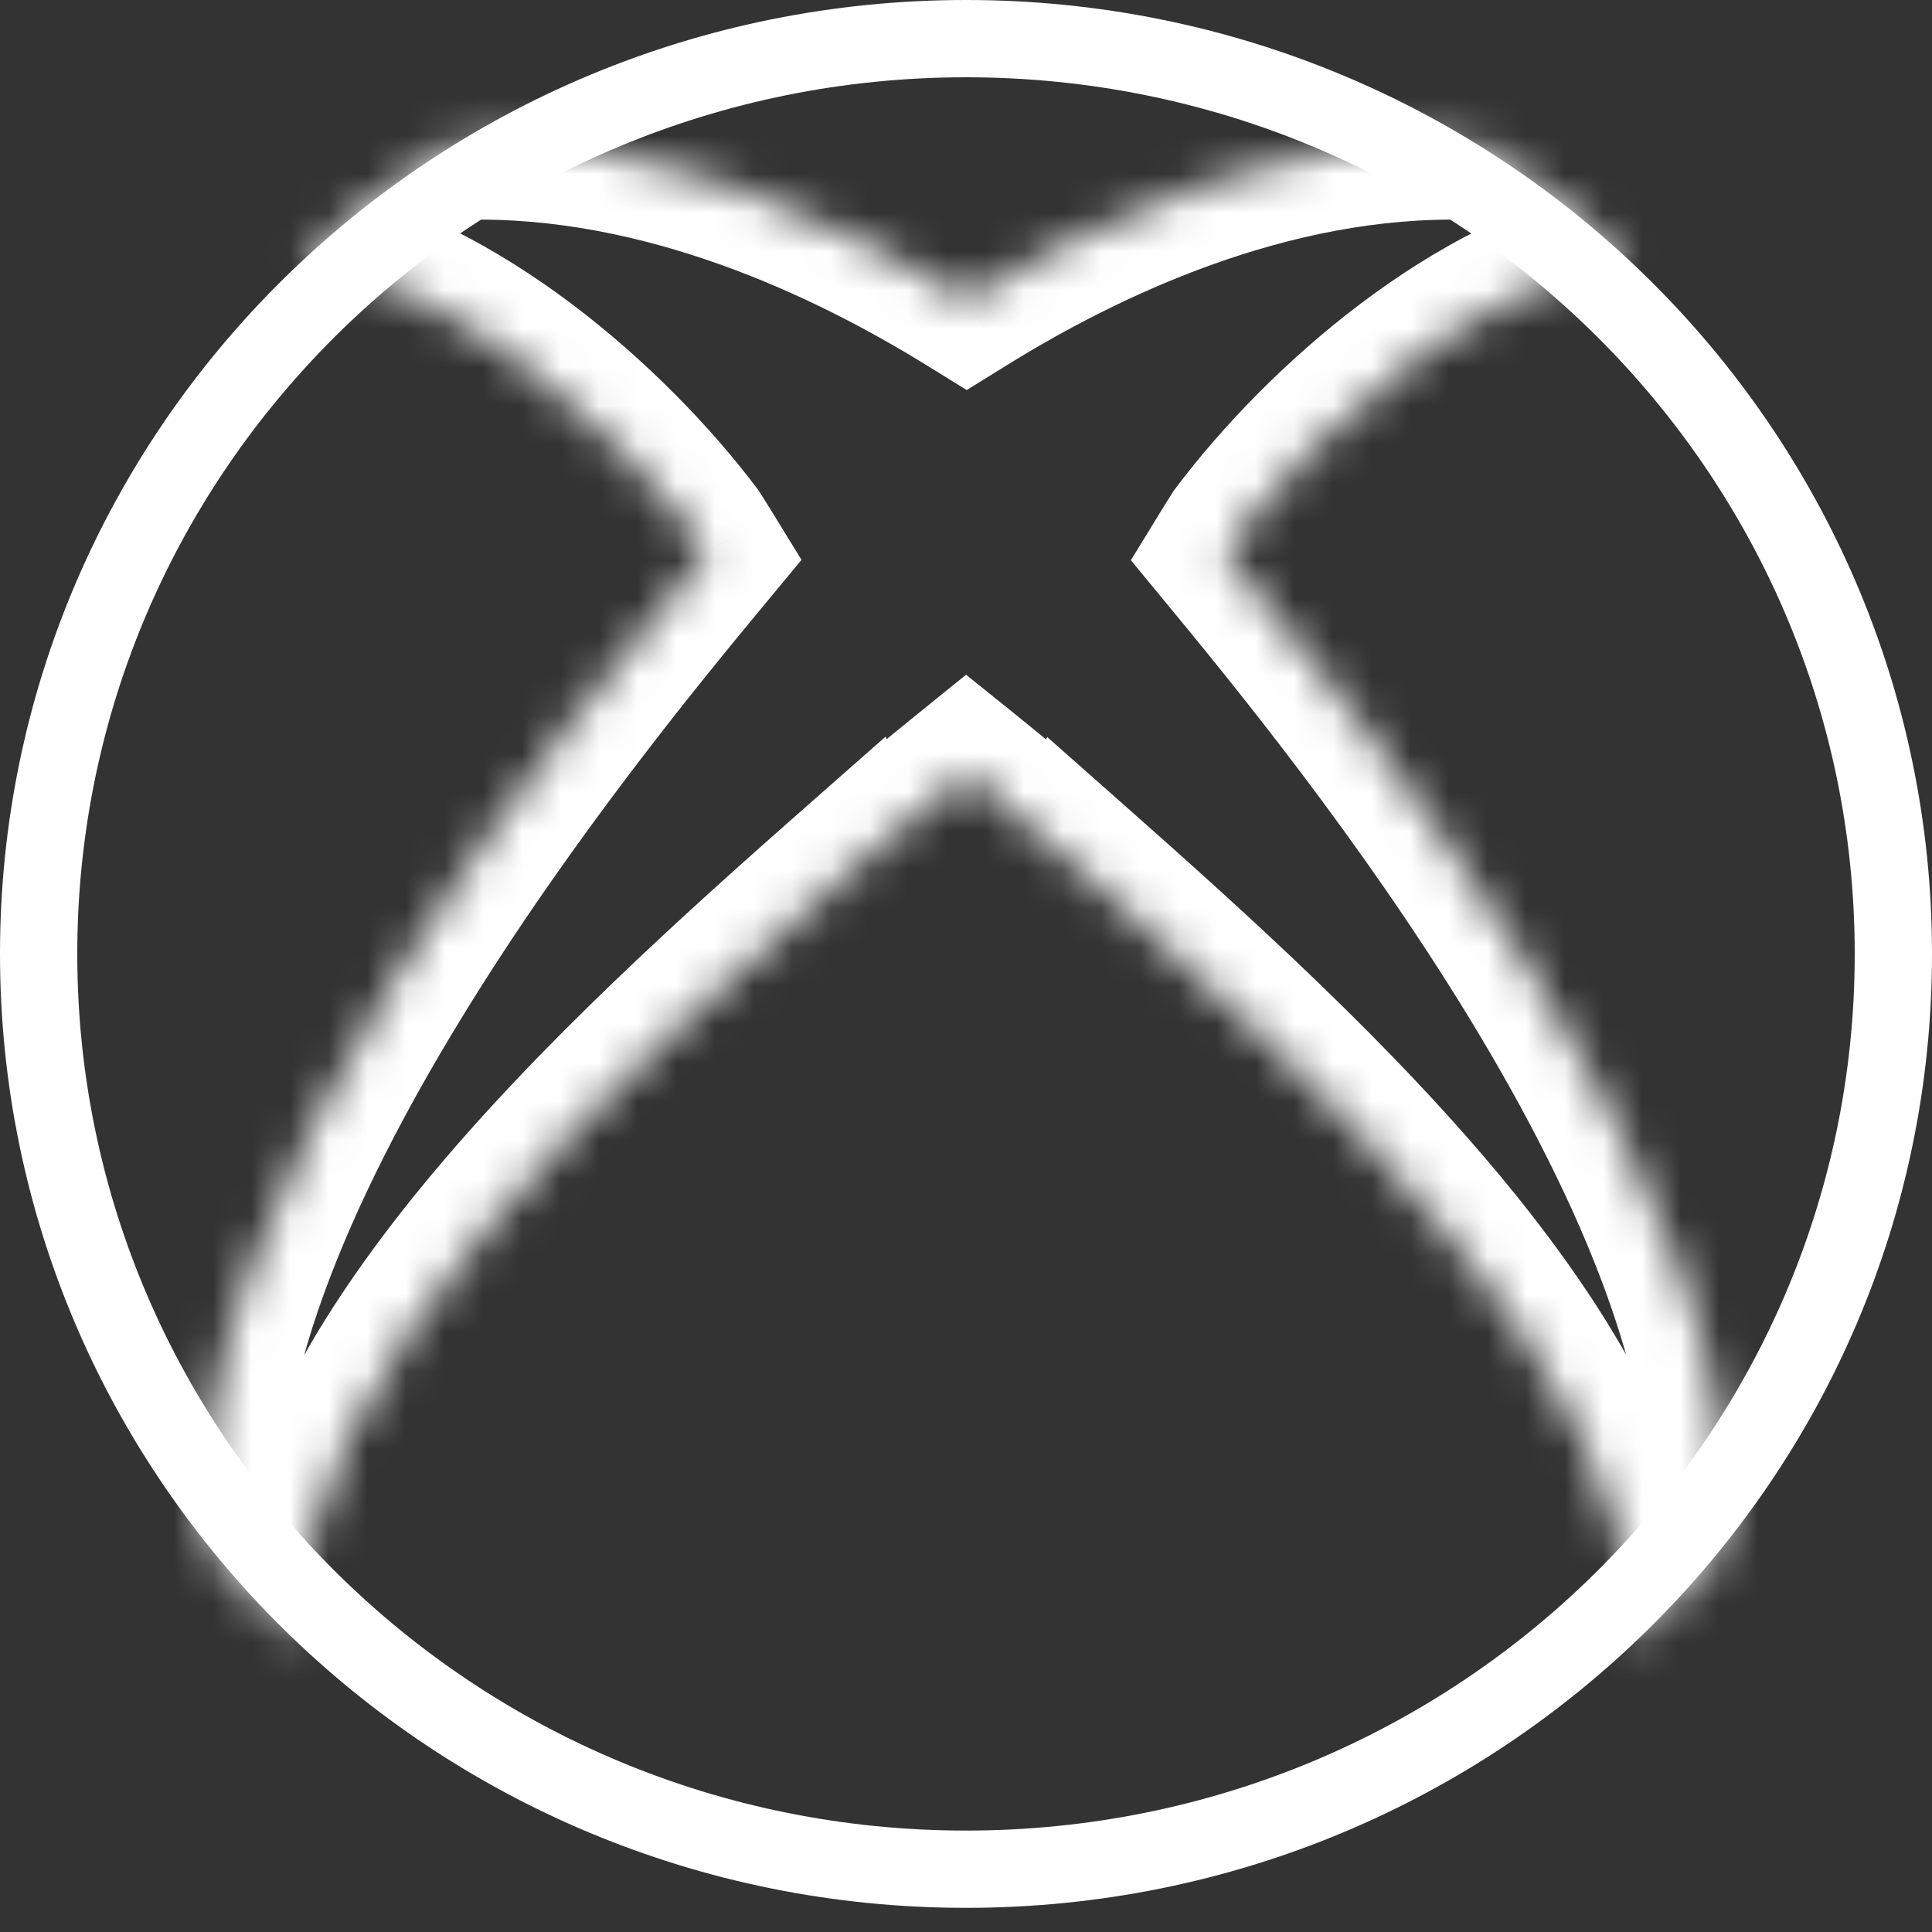 <svg width="50" height="50" viewBox="0 0 50 50" fill="none" xmlns="http://www.w3.org/2000/svg">
<rect x="0" y="0" width="50" height="50" fill="#333333" stroke="none"/>
<path d="M49 24.688C49 37.759 38.267 48.375 25 48.375C11.733 48.375 1 37.759 1 24.688C1 11.618 11.733 1 25 1C38.267 1 49 11.616 49 24.688Z" stroke="white" stroke-width="2"/>
<mask id="path-2-inside-1" fill="white">
<path fill-rule="evenodd" clip-rule="evenodd" d="M7.859 6.699C9.091 5.566 10.435 4.558 11.87 3.69C11.876 3.687 11.884 3.689 11.893 3.69C11.902 3.692 11.911 3.694 11.917 3.69C17.204 3.534 22.057 5.913 25.017 7.742C27.969 5.912 32.803 3.535 38.069 3.691C38.074 3.695 38.083 3.693 38.092 3.691C38.101 3.689 38.11 3.687 38.115 3.691C39.545 4.56 40.885 5.569 42.115 6.702C38.163 7.455 34.197 10.945 32.024 13.837C31.919 14.001 31.817 14.164 31.718 14.327C34.993 18.295 45.587 31.187 44.605 40.015C43.894 40.917 43.11 41.766 42.282 42.563C42.402 35.535 34.189 28.013 27.767 22.332C27.766 22.333 27.766 22.334 27.765 22.335L27.727 22.303C26.853 21.559 25.964 20.804 25.005 20.032C24.078 20.782 23.161 21.544 22.254 22.317L22.253 22.315C15.81 27.991 7.569 35.507 7.69 42.528C6.859 41.733 6.072 40.887 5.358 39.983C4.373 31.161 15.004 18.28 18.289 14.316C18.189 14.154 18.087 13.991 17.983 13.828C15.802 10.939 11.824 7.452 7.859 6.699Z"/>
</mask>
<path d="M11.87 3.69L12.905 5.402L12.967 5.364L13.027 5.322L11.87 3.69ZM7.859 6.699L6.505 5.227L3.574 7.922L7.486 8.664L7.859 6.699ZM11.893 3.69L12.306 1.734L12.306 1.734L11.893 3.69ZM11.917 3.69L11.858 1.691L11.32 1.707L10.863 1.991L11.917 3.69ZM25.017 7.742L23.966 9.444L25.019 10.094L26.072 9.442L25.017 7.742ZM38.069 3.691L39.228 2.061L38.734 1.71L38.128 1.692L38.069 3.691ZM38.092 3.691L37.685 1.733L37.685 1.733L38.092 3.691ZM38.115 3.691L36.955 5.32L37.014 5.362L37.077 5.4L38.115 3.691ZM42.115 6.702L42.489 8.667L46.39 7.923L43.471 5.232L42.115 6.702ZM32.024 13.837L30.425 12.635L30.379 12.697L30.338 12.761L32.024 13.837ZM31.718 14.327L30.012 13.283L29.267 14.499L30.175 15.6L31.718 14.327ZM44.605 40.015L46.176 41.252L46.53 40.803L46.593 40.236L44.605 40.015ZM42.282 42.563L40.282 42.529L40.2 47.345L43.669 44.004L42.282 42.563ZM27.767 22.332L29.092 20.834L27.102 19.074L25.961 21.472L27.767 22.332ZM27.765 22.335L26.469 23.859L28.452 25.545L29.571 23.195L27.765 22.335ZM27.727 22.303L29.023 20.779L29.023 20.779L27.727 22.303ZM25.005 20.032L26.259 18.473L25.002 17.462L23.747 18.477L25.005 20.032ZM22.254 22.317L20.45 23.179L21.572 25.53L23.553 23.839L22.254 22.317ZM22.253 22.315L24.058 21.453L22.918 19.065L20.931 20.814L22.253 22.315ZM7.69 42.528L6.308 43.974L9.772 47.288L9.69 42.494L7.69 42.528ZM5.358 39.983L3.371 40.205L3.434 40.774L3.789 41.223L5.358 39.983ZM18.289 14.316L19.829 15.592L20.743 14.489L19.993 13.268L18.289 14.316ZM17.983 13.828L19.667 12.749L19.625 12.684L19.579 12.622L17.983 13.828ZM10.836 1.979C9.287 2.915 7.836 4.003 6.505 5.227L9.212 8.171C10.347 7.128 11.584 6.201 12.905 5.402L10.836 1.979ZM12.306 1.734C12.306 1.733 12.303 1.733 12.3 1.732C12.297 1.732 12.292 1.731 12.286 1.729C12.275 1.727 12.256 1.723 12.232 1.719C12.19 1.712 12.103 1.698 11.993 1.692C11.822 1.682 11.266 1.667 10.714 2.059L13.027 5.322C12.48 5.71 11.931 5.694 11.767 5.685C11.589 5.675 11.436 5.638 11.479 5.647L12.306 1.734ZM10.863 1.991C11.371 1.675 11.857 1.686 12.024 1.696C12.197 1.706 12.346 1.742 12.306 1.734L11.479 5.647C11.48 5.647 11.482 5.648 11.485 5.648C11.489 5.649 11.493 5.65 11.499 5.651C11.511 5.654 11.53 5.657 11.554 5.662C11.597 5.669 11.681 5.683 11.787 5.689C11.963 5.699 12.456 5.709 12.971 5.39L10.863 1.991ZM26.069 6.041C22.995 4.142 17.733 1.518 11.858 1.691L11.976 5.69C16.675 5.551 21.118 7.684 23.966 9.444L26.069 6.041ZM26.072 9.442C28.911 7.682 33.334 5.552 38.01 5.69L38.128 1.692C32.272 1.518 27.027 4.143 23.964 6.043L26.072 9.442ZM36.909 5.321C37.473 5.722 38.043 5.698 38.194 5.69C38.301 5.683 38.385 5.67 38.426 5.663C38.449 5.659 38.468 5.655 38.479 5.653C38.485 5.652 38.49 5.651 38.493 5.65C38.496 5.65 38.498 5.649 38.498 5.649L37.685 1.733C37.643 1.741 37.791 1.706 37.963 1.696C38.106 1.688 38.669 1.664 39.228 2.061L36.909 5.321ZM38.498 5.649C38.541 5.64 38.392 5.676 38.22 5.685C38.078 5.694 37.514 5.718 36.955 5.32L39.275 2.062C38.71 1.66 38.14 1.683 37.989 1.692C37.883 1.698 37.799 1.712 37.757 1.719C37.734 1.723 37.716 1.726 37.705 1.729C37.699 1.73 37.694 1.731 37.691 1.731C37.688 1.732 37.686 1.733 37.685 1.733L38.498 5.649ZM37.077 5.4C38.394 6.2 39.627 7.129 40.759 8.173L43.471 5.232C42.143 4.008 40.697 2.919 39.153 1.982L37.077 5.4ZM41.74 4.738C39.356 5.192 37.094 6.438 35.196 7.872C33.284 9.317 31.619 11.047 30.425 12.635L33.623 15.038C34.602 13.735 36.006 12.274 37.608 11.063C39.225 9.841 40.922 8.966 42.489 8.667L41.74 4.738ZM30.338 12.761C30.226 12.936 30.118 13.11 30.012 13.283L33.423 15.371C33.517 15.219 33.612 15.066 33.71 14.912L30.338 12.761ZM30.175 15.6C31.81 17.581 35.196 21.7 38.05 26.388C39.476 28.732 40.74 31.17 41.585 33.514C42.437 35.875 42.816 38.009 42.618 39.793L46.593 40.236C46.886 37.607 46.308 34.818 45.348 32.156C44.381 29.476 42.975 26.788 41.467 24.309C38.45 19.352 34.901 15.041 33.26 13.054L30.175 15.6ZM43.034 38.777C42.388 39.597 41.667 40.378 40.894 41.123L43.669 44.004C44.553 43.153 45.4 42.237 46.176 41.252L43.034 38.777ZM44.281 42.597C44.354 38.341 41.934 34.228 39.025 30.675C36.068 27.065 32.294 23.666 29.092 20.834L26.442 23.83C29.662 26.679 33.205 29.882 35.93 33.21C38.703 36.596 40.329 39.758 40.282 42.529L44.281 42.597ZM25.961 21.472C25.96 21.473 25.96 21.474 25.96 21.475C25.959 21.475 25.959 21.476 25.959 21.476L29.571 23.195C29.571 23.194 29.572 23.193 29.572 23.193C29.572 23.192 29.572 23.192 29.573 23.192L25.961 21.472ZM29.061 20.812L29.023 20.779L26.431 23.826L26.469 23.859L29.061 20.812ZM29.023 20.779C28.151 20.038 27.243 19.265 26.259 18.473L23.751 21.59C24.686 22.342 25.555 23.081 26.431 23.826L29.023 20.779ZM23.553 23.839C24.446 23.076 25.35 22.325 26.263 21.586L23.747 18.477C22.806 19.238 21.876 20.011 20.956 20.796L23.553 23.839ZM20.448 23.177L20.45 23.179L24.059 21.456L24.058 21.453L20.448 23.177ZM9.69 42.494C9.642 39.729 11.272 36.571 14.055 33.188C16.789 29.862 20.344 26.662 23.575 23.816L20.931 20.814C17.719 23.644 13.932 27.04 10.965 30.647C8.047 34.196 5.617 38.306 5.691 42.563L9.69 42.494ZM3.789 41.223C4.569 42.211 5.42 43.125 6.308 43.974L9.073 41.083C8.297 40.341 7.575 39.563 6.928 38.744L3.789 41.223ZM16.749 13.04C15.104 15.025 11.543 19.332 8.516 24.285C7.002 26.762 5.591 29.448 4.621 32.127C3.657 34.788 3.077 37.576 3.371 40.205L7.346 39.761C7.147 37.98 7.526 35.849 8.381 33.489C9.23 31.148 10.498 28.712 11.929 26.371C14.792 21.686 18.189 17.571 19.829 15.592L16.749 13.04ZM16.299 14.906C16.396 15.059 16.492 15.211 16.585 15.363L19.993 13.268C19.887 13.096 19.779 12.923 19.667 12.749L16.299 14.906ZM7.486 8.664C9.061 8.963 10.765 9.839 12.387 11.06C13.995 12.27 15.403 13.73 16.387 15.033L19.579 12.622C18.381 11.036 16.71 9.308 14.793 7.864C12.889 6.432 10.621 5.188 8.231 4.734L7.486 8.664Z" fill="white" mask="url(#path-2-inside-1)"/>
</svg>
